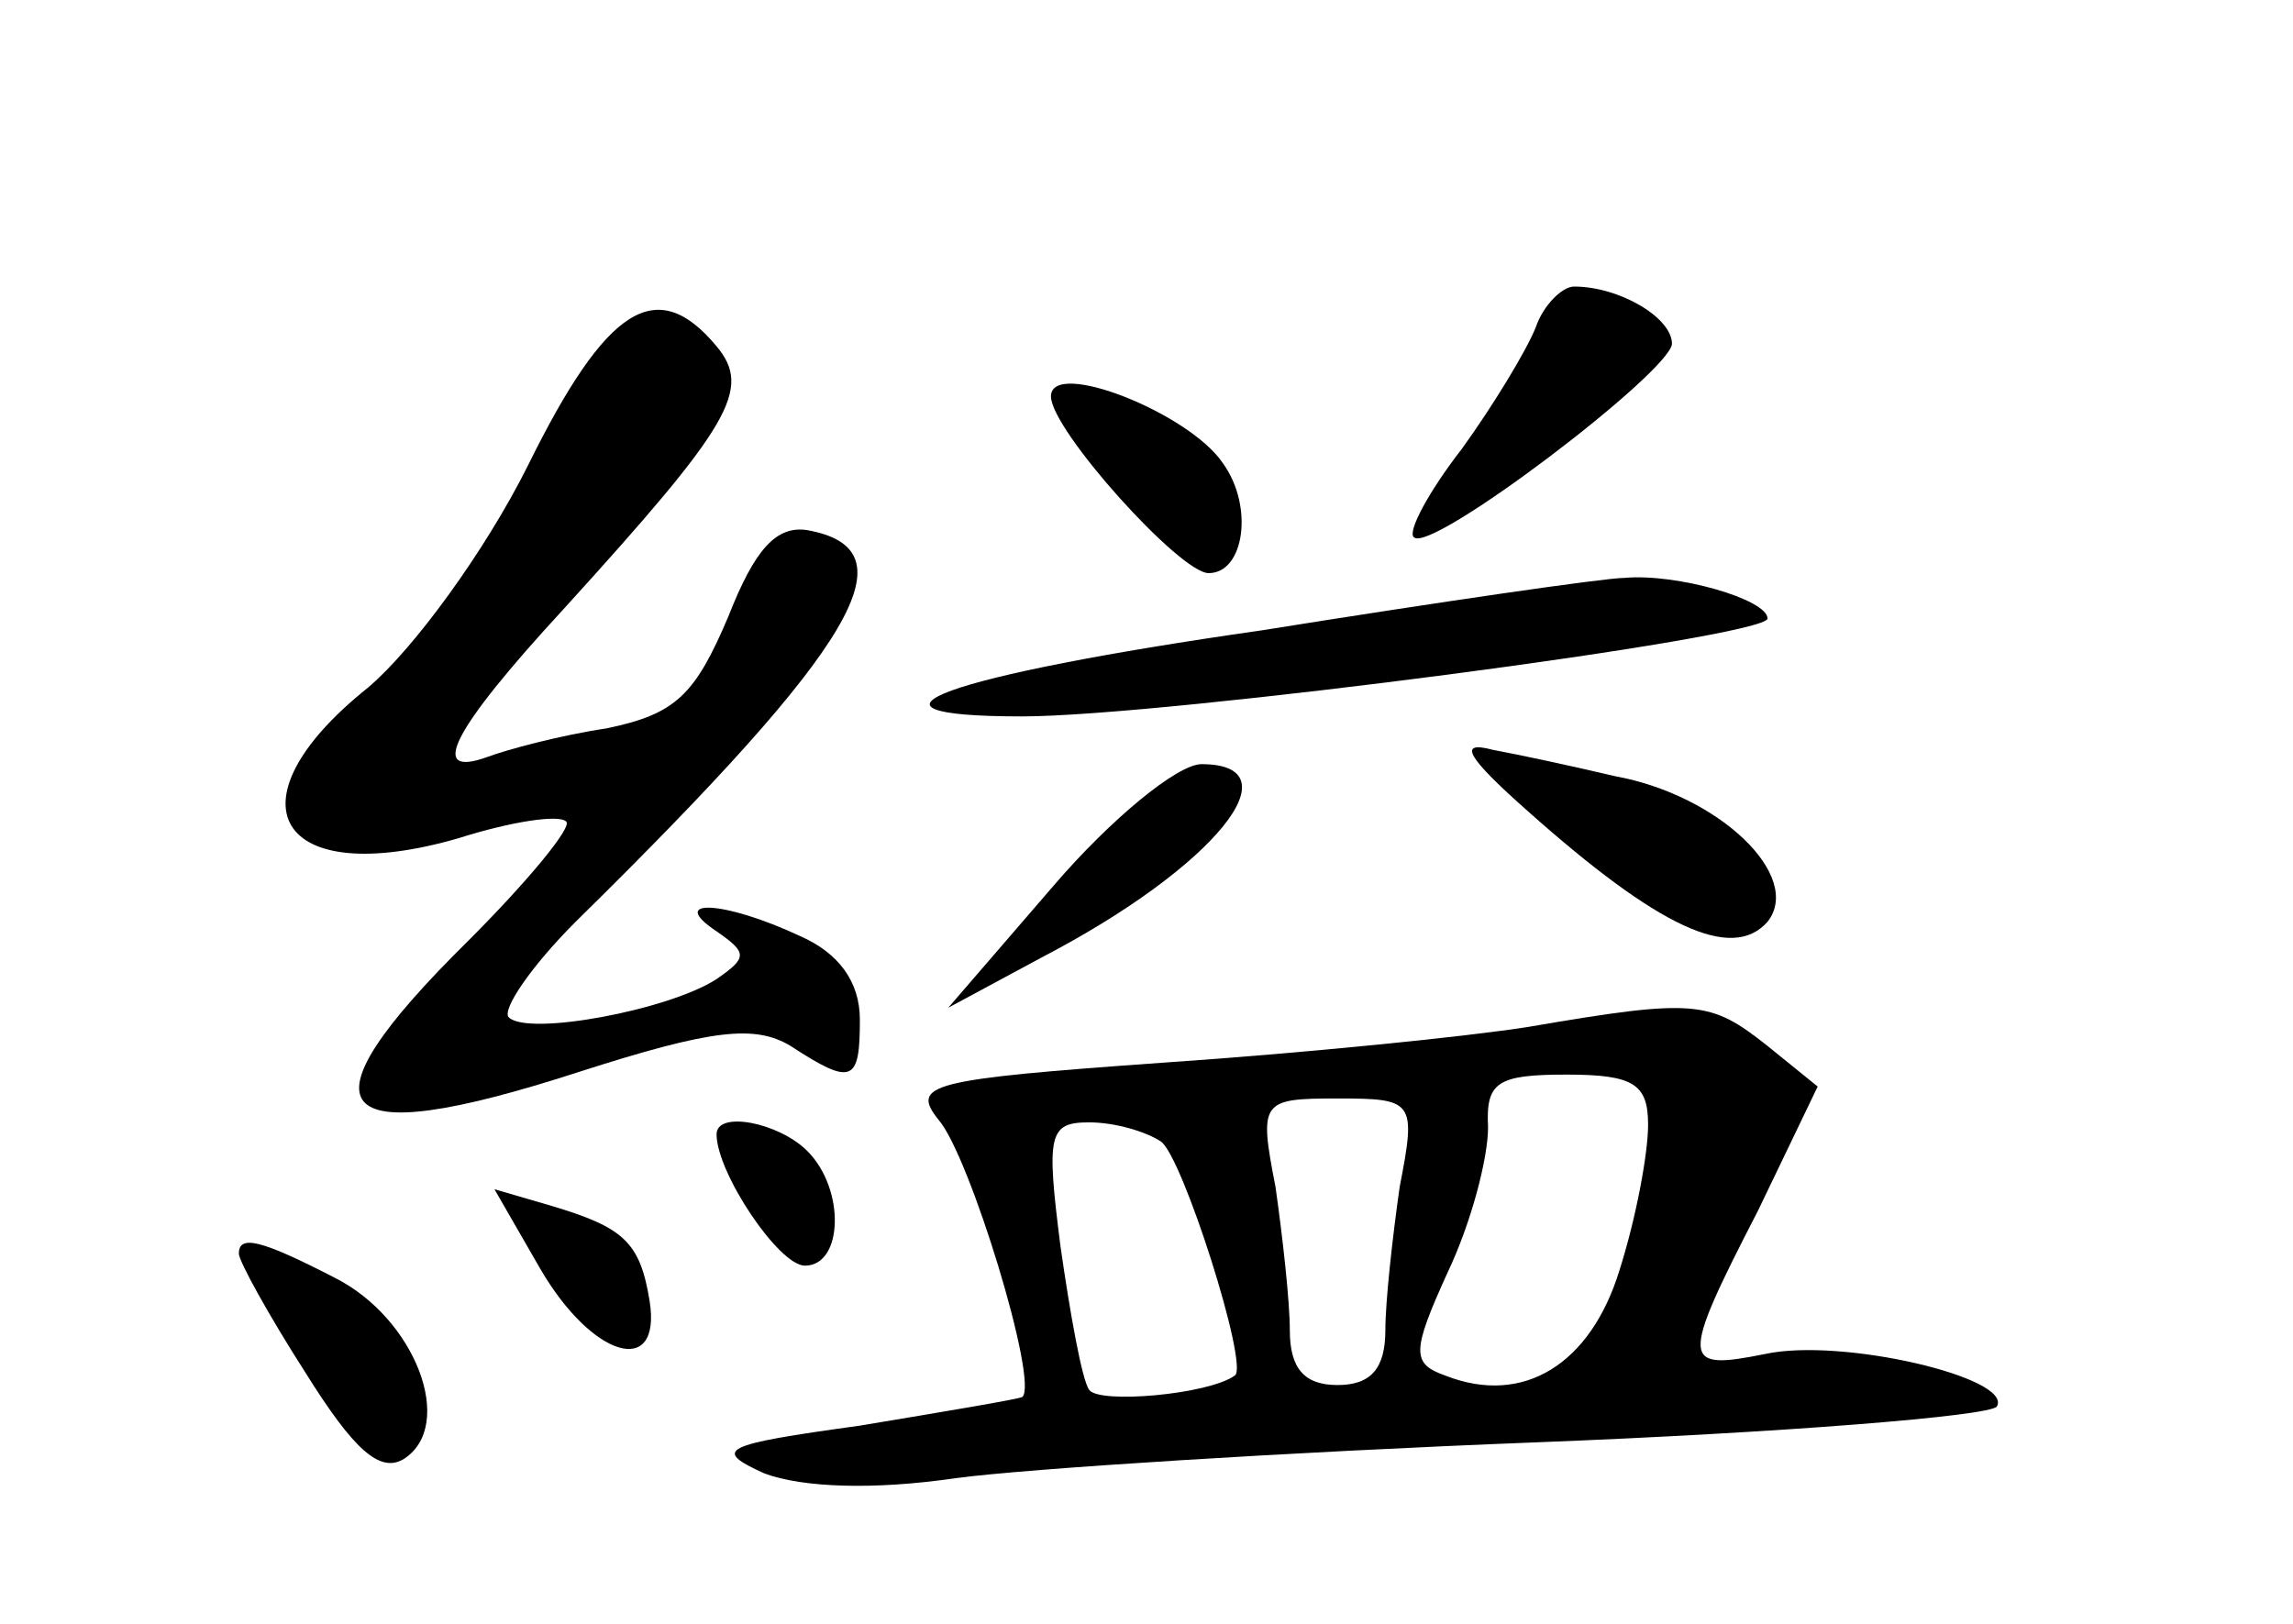 <?xml version="1.0" standalone="no"?>
<!DOCTYPE svg PUBLIC "-//W3C//DTD SVG 20010904//EN"
 "http://www.w3.org/TR/2001/REC-SVG-20010904/DTD/svg10.dtd">
<svg version="1.0" xmlns="http://www.w3.org/2000/svg"
 width="96pt" height="68pt" viewBox="0 0 96 68"
 preserveAspectRatio="xMidYMid meet">
<g transform="translate(0,68) scale(0.1,-0.1)"
fill="#000000" stroke="none">
<path d="M643 543 c-4 -10 -18 -33 -31 -51 -14 -18 -23 -35 -20 -37 7 -7 107
69 108 81 0 11 -22 24 -41 24 -5 0 -13 -8 -16 -17z"/>
<path d="M221 485 c-18 -36 -48 -77 -67 -93 -60 -48 -38 -85 38 -63 22 7 42
10 45 7 3 -2 -16 -25 -41 -50 -73 -72 -59 -89 46 -55 56 18 74 20 89 11 26
-17 29 -15 29 11 0 16 -9 28 -25 35 -32 15 -56 16 -35 2 13 -9 13 -11 0 -20
-20 -13 -79 -24 -87 -16 -3 3 9 21 28 40 119 117 141 156 97 164 -13 2 -22 -8
-33 -36 -14 -33 -22 -41 -51 -47 -20 -3 -42 -9 -50 -12 -25 -9 -15 11 32 62
70 77 79 92 64 110 -25 30 -46 17 -79 -50z"/>
<path d="M440 514 c0 -14 54 -74 66 -74 15 0 19 28 6 46 -14 21 -72 44 -72 28z"/>
<path d="M528 416 c-133 -19 -179 -36 -100 -36 59 0 312 33 312 41 0 8 -38 19
-60 17 -8 0 -77 -10 -152 -22z"/>
<path d="M640 340 c54 -48 85 -63 100 -46 15 19 -20 53 -64 61 -17 4 -40 9
-51 11 -15 4 -11 -3 15 -26z"/>
<path d="M441 309 l-44 -51 39 21 c73 38 107 81 67 81 -10 0 -38 -23 -62 -51z"/>
<path d="M640 250 c-25 -4 -94 -11 -153 -15 -98 -7 -106 -9 -94 -24 13 -15 42
-110 35 -116 -2 -1 -32 -6 -68 -12 -58 -8 -62 -10 -40 -20 16 -6 46 -7 80 -2
30 4 140 11 243 15 103 4 190 11 193 15 7 12 -65 29 -97 22 -35 -7 -36 -4 -3
60 l25 52 -21 17 c-24 19 -30 20 -100 8z m50 -41 c0 -12 -5 -39 -12 -61 -12
-39 -40 -57 -73 -44 -14 5 -14 10 1 43 10 21 17 48 17 61 -1 19 4 22 33 22 28
0 34 -4 34 -21z m-104 -26 c-3 -21 -6 -48 -6 -60 0 -16 -6 -23 -20 -23 -14 0
-20 7 -20 23 0 12 -3 39 -6 60 -7 36 -6 37 26 37 32 0 33 -1 26 -37z m-100 19
c9 -6 37 -94 31 -98 -11 -8 -57 -12 -61 -6 -3 4 -8 32 -12 60 -6 47 -5 52 12
52 11 0 24 -4 30 -8z"/>
<path d="M300 205 c0 -16 26 -55 37 -55 16 0 17 32 1 48 -12 12 -38 17 -38 7z"/>
<path d="M226 149 c22 -38 51 -46 46 -14 -4 25 -11 31 -41 40 l-24 7 19 -33z"/>
<path d="M100 155 c0 -3 12 -25 28 -50 20 -32 31 -42 41 -36 22 14 5 59 -29
76 -31 16 -40 18 -40 10z"/>
</g>
</svg>

